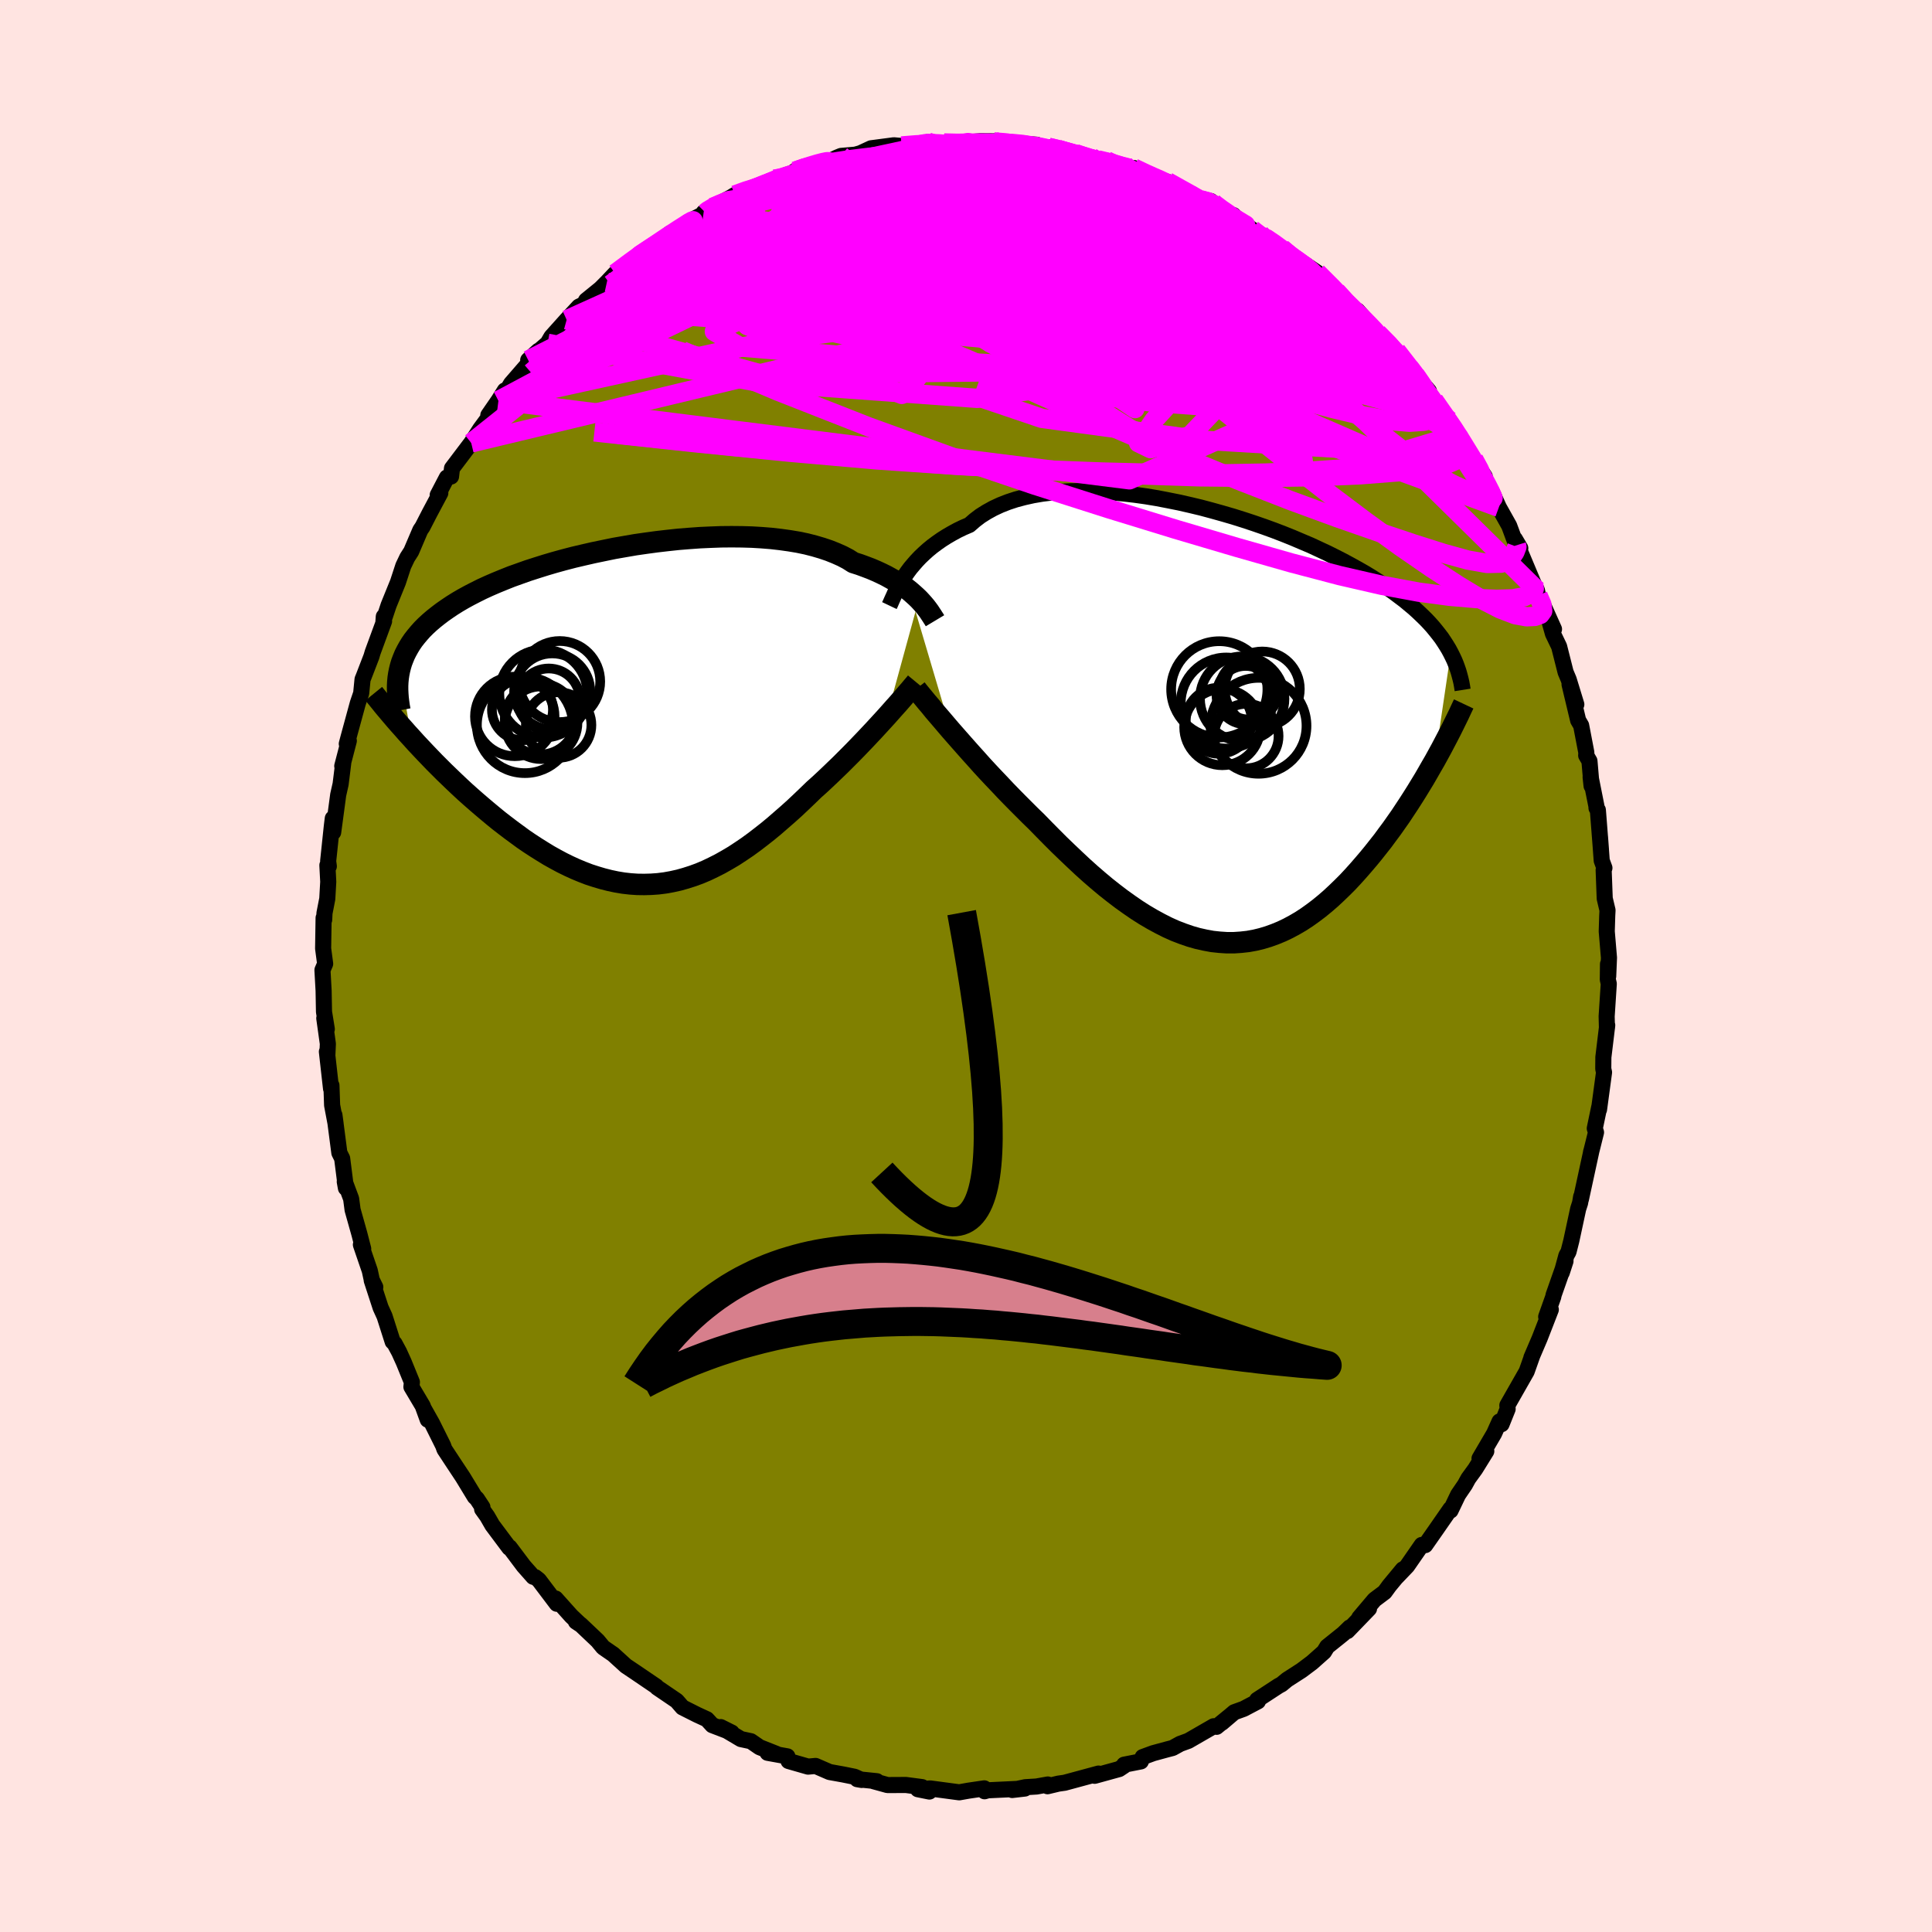 <svg viewBox="-100 -100 200 200" xmlns="http://www.w3.org/2000/svg" width="500" height="500" id="face-svg">
    <defs>
      <clipPath id="leftEyeClipPath">
        <polyline points="29.44,-12.03 29.16,-12.3 28.86,-12.57 28.54,-12.85 28.19,-13.13 27.81,-13.4 27.41,-13.67 26.99,-13.94 26.53,-14.2 26.06,-14.46 25.55,-14.71 25.03,-14.95 24.47,-15.19 23.89,-15.41 23.29,-15.63 22.66,-15.83 22.11,-16.18 21.5,-16.5 20.85,-16.79 20.15,-17.07 19.41,-17.32 18.63,-17.55 17.81,-17.76 16.95,-17.94 16.05,-18.09 15.12,-18.22 14.16,-18.33 13.16,-18.41 12.15,-18.47 11.11,-18.5 10.05,-18.51 8.97,-18.5 7.88,-18.46 6.78,-18.41 5.67,-18.33 4.55,-18.24 3.43,-18.12 2.31,-17.99 1.2,-17.84 0.09,-17.68 -1.01,-17.49 -2.1,-17.3 -3.17,-17.08 -4.23,-16.86 -5.28,-16.62 -6.3,-16.38 -7.3,-16.12 -8.28,-15.85 -9.23,-15.57 -10.15,-15.28 -11.05,-14.99 -11.92,-14.68 -12.76,-14.38 -13.56,-14.06 -14.34,-13.74 -15.08,-13.42 -15.8,-13.09 -16.48,-12.75 -17.12,-12.42 -17.74,-12.08 -18.32,-11.74 -18.88,-11.39 -19.4,-11.04 -19.9,-10.69 -20.36,-10.34 -20.8,-9.99 -21.22,-9.63 -21.61,-9.27 -21.97,-8.91 -22.3,-8.54 -22.61,-8.17 -22.9,-7.8 -23.16,-7.42 -23.39,-7.04 -23.6,-6.66 -23.79,-6.28 -23.95,-5.89 -24.1,-5.5 -24.22,-5.1 -24.32,-4.7 -23.07,2.33 -22.62,2.83 -22.16,3.32 -21.68,3.83 -21.2,4.33 -20.71,4.84 -20.2,5.35 -19.69,5.86 -19.16,6.37 -18.63,6.88 -18.09,7.39 -17.54,7.9 -16.98,8.4 -16.41,8.9 -15.83,9.4 -15.25,9.89 -14.65,10.39 -14.05,10.88 -13.43,11.36 -12.8,11.84 -12.16,12.31 -11.52,12.78 -10.86,13.23 -10.2,13.66 -9.53,14.08 -8.86,14.49 -8.18,14.87 -7.49,15.24 -6.8,15.58 -6.1,15.9 -5.4,16.19 -4.7,16.46 -3.99,16.69 -3.28,16.9 -2.57,17.08 -1.86,17.23 -1.14,17.35 -0.43,17.43 0.29,17.48 1.01,17.49 1.73,17.47 2.44,17.42 3.16,17.33 3.88,17.2 4.6,17.04 5.31,16.84 6.03,16.61 6.74,16.35 7.45,16.05 8.16,15.71 8.87,15.35 9.58,14.95 10.29,14.53 10.99,14.07 11.7,13.59 12.4,13.08 13.09,12.55 13.79,12 14.48,11.43 15.17,10.83 15.86,10.23 16.55,9.61 17.23,8.97 17.9,8.33 18.57,7.68 19.14,7.17 19.7,6.65 20.25,6.13 20.79,5.61 21.33,5.09 21.86,4.56 22.38,4.04 22.89,3.52 23.39,3 23.88,2.49 24.36,1.98 24.82,1.49 25.27,1 25.71,0.52 26.13,0.06" />
      </clipPath>
      <clipPath id="rightEyeClipPath">
        <polyline points="-31.99,-15.47 -31.73,-15.85 -31.44,-16.24 -31.12,-16.62 -30.78,-17.01 -30.42,-17.39 -30.02,-17.77 -29.61,-18.14 -29.16,-18.51 -28.69,-18.86 -28.19,-19.21 -27.67,-19.54 -27.12,-19.86 -26.55,-20.17 -25.95,-20.46 -25.32,-20.73 -24.77,-21.21 -24.18,-21.66 -23.53,-22.07 -22.84,-22.45 -22.11,-22.79 -21.32,-23.1 -20.5,-23.37 -19.63,-23.6 -18.73,-23.8 -17.79,-23.96 -16.82,-24.08 -15.82,-24.17 -14.79,-24.22 -13.73,-24.23 -12.65,-24.22 -11.55,-24.17 -10.44,-24.09 -9.32,-23.98 -8.18,-23.85 -7.04,-23.69 -5.89,-23.5 -4.75,-23.28 -3.6,-23.05 -2.46,-22.79 -1.33,-22.52 -0.21,-22.22 0.9,-21.91 2,-21.59 3.08,-21.25 4.14,-20.9 5.18,-20.54 6.2,-20.17 7.19,-19.79 8.16,-19.4 9.1,-19 10.02,-18.61 10.9,-18.2 11.76,-17.8 12.58,-17.39 13.38,-16.98 14.14,-16.57 14.88,-16.16 15.58,-15.76 16.26,-15.35 16.9,-14.94 17.52,-14.54 18.11,-14.13 18.67,-13.73 19.2,-13.33 19.72,-12.94 20.2,-12.54 20.67,-12.15 21.11,-11.75 21.52,-11.36 21.92,-10.97 22.29,-10.58 22.64,-10.19 22.96,-9.8 23.27,-9.41 23.56,-9.03 23.82,-8.64 24.07,-8.25 24.3,-7.87 24.51,-7.48 22.86,3.67 22.5,4.29 22.14,4.92 21.77,5.56 21.38,6.2 20.99,6.84 20.58,7.49 20.17,8.13 19.74,8.78 19.31,9.43 18.86,10.07 18.41,10.71 17.94,11.34 17.47,11.98 16.98,12.6 16.49,13.22 15.98,13.84 15.46,14.45 14.93,15.06 14.39,15.66 13.84,16.25 13.27,16.82 12.69,17.38 12.1,17.93 11.5,18.45 10.89,18.95 10.27,19.42 9.64,19.87 9,20.29 8.35,20.67 7.68,21.03 7.01,21.35 6.33,21.63 5.64,21.88 4.94,22.09 4.24,22.26 3.52,22.39 2.8,22.47 2.07,22.52 1.33,22.52 0.58,22.47 -0.17,22.39 -0.93,22.25 -1.69,22.08 -2.46,21.86 -3.24,21.59 -4.02,21.29 -4.8,20.94 -5.59,20.54 -6.38,20.11 -7.18,19.64 -7.98,19.13 -8.78,18.58 -9.59,18 -10.39,17.39 -11.2,16.75 -12,16.08 -12.81,15.38 -13.61,14.66 -14.41,13.91 -15.21,13.15 -16.01,12.38 -16.8,11.59 -17.59,10.79 -18.37,9.99 -19.03,9.35 -19.68,8.7 -20.33,8.05 -20.97,7.4 -21.6,6.75 -22.22,6.09 -22.84,5.44 -23.44,4.8 -24.03,4.16 -24.6,3.52 -25.16,2.9 -25.71,2.28 -26.24,1.68 -26.75,1.1 -27.25,0.53" />
      </clipPath>
      <filter id="fuzzy">
        <feTurbulence id="turbulence" baseFrequency="0.05" numOctaves="3" type="noise" result="noise" />
        <feDisplacementMap in="SourceGraphic" in2="noise" scale="2" />
      </filter>
      <linearGradient id="rainbowGradient" x1="0%" y1="0%" x2="100%" y2="0%">
        <stop offset="0%" style="stop-color: [object Object]; stop-opacity: 1" />
        <stop offset="50%" style="stop-color: [object Object]; stop-opacity: 1" />
        <stop offset="100%" style="stop-color: [object Object]; stop-opacity: 1" />
      </linearGradient>
    </defs>
    <rect x="-100" y="-100" width="100%" height="100%" fill="rgb(255, 228, 225)" />
    <polyline id="faceContour" points="66.48,1.06 66.46,-0.2 66.44,1.4 66.54,1.84 66.32,5.21 66.35,6.41 66.38,6.13 65.98,9.44 65.97,10.65 66.05,11.01 65.53,14.86 65.55,14.61 65.09,16.81 65.22,17.22 64.77,19.03 64.7,19.28 64.73,19.19 63.65,24.17 63.68,23.88 63.57,24.53 63.37,25.15 62.66,28.45 62.37,29.59 62.15,29.98 61.67,31.75 62.06,30.55 60.82,34.08 60.8,34.23 60.06,36.31 60.54,35.57 59.39,38.53 58.53,40.54 58.6,40.39 58.5,40.67 58.04,41.97 56.04,45.48 56.07,45.86 55.44,47.43 55.23,47.15 54.67,48.4 53.16,50.98 53.86,50.23 52.72,52.07 52,53.06 51.65,53.7 50.94,54.74 50.16,56.37 50.15,56.2 48.63,58.39 47.54,59.95 47.18,59.93 45.67,62.11 44.57,63.26 45.22,62.46 43.82,64.15 43.34,64.81 42.29,65.6 40.71,67.47 41.72,66.53 39.48,68.85 39.73,68.47 39.06,69.12 37.39,70.46 37.06,71 35.81,72.11 34.73,72.92 33.24,73.88 32.66,74.36 32.36,74.52 30.14,75.97 30.22,76.12 28.74,76.9 27.77,77.25 26.49,78.34 27.32,77.63 25.94,78.76 25.64,78.7 23.02,80.21 22.17,80.52 21.39,80.95 20.81,81.1 19.38,81.49 18.29,81.89 18.1,82.34 16.37,82.68 16.36,82.8 15.86,83.13 13.32,83.83 13.72,83.6 10.21,84.55 9.57,84.64 8.44,84.91 8.47,84.73 7.3,84.94 6.14,85.01 4.78,85.3 6.09,85.15 2.27,85.33 1.92,85.43 1.89,85.13 0.26,85.37 -0.7,85.54 -3.7,85.14 -4.98,85.22 -3.79,85.46 -4.55,85 -6.22,84.78 -8.12,84.79 -9.57,84.39 -9.23,84.39 -11.26,84.18 -10.8,84.26 -11.54,83.93 -12.73,83.69 -14.12,83.44 -15.57,82.81 -16.35,82.88 -18.37,82.3 -18.49,81.82 -20.54,81.45 -19.63,81.56 -21.37,80.87 -22.27,80.25 -23.3,80.03 -25.39,78.79 -24.25,79.36 -26.26,78.59 -26.82,77.98 -27.84,77.51 -29.35,76.75 -29.94,76.07 -31.97,74.69 -32.06,74.58 -32.74,74.12 -34.27,73.08 -35.21,72.45 -36.54,71.24 -36.72,71.12 -37.56,70.54 -38.13,69.85 -39.89,68.18 -40.38,67.87 -39.93,68.17 -40.85,67.3 -42.48,65.48 -42.36,66.02 -44.22,63.56 -44.59,63.27 -44.8,63.23 -45.79,62.11 -47.24,60.18 -47.28,60.23 -49.03,57.89 -49.56,56.97 -50.09,56.23 -50.06,56.02 -50.64,55.14 -50.85,54.95 -52.09,52.91 -53.01,51.52 -53.99,50.03 -54.13,49.64 -55.28,47.33 -56.08,45.91 -55.72,46.97 -56.24,45.54 -57.41,43.57 -57.36,43.08 -58.2,41.02 -58.68,39.96 -59.16,39.07 -59.35,38.89 -60.19,36.26 -60.6,35.36 -61.52,32.54 -61.15,33.24 -61.51,32.51 -61.72,31.54 -62.64,28.85 -62.4,29.28 -62.8,27.73 -63.5,25.24 -63.65,24.1 -64.31,22.33 -64.19,22.99 -64.58,19.92 -64.87,19.34 -65.38,15.43 -65.26,16.32 -65.62,14.41 -65.69,12.36 -65.73,12.7 -66.16,8.87 -66.11,9.2 -66.06,8.05 -66.43,5.41 -66.17,6.53 -66.46,4.74 -66.5,2.56 -66.62,0.42 -66.34,-0.23 -66.55,-1.81 -66.5,-4.98 -66.44,-4.79 -66.41,-5.47 -66.12,-6.96 -66.02,-8.72 -66.11,-10.43 -65.96,-10.32 -66.03,-10.85 -65.65,-14.46 -65.55,-15.28 -65.51,-13.84 -64.99,-17.72 -64.74,-18.83 -64.47,-21 -64.57,-20.7 -63.89,-23.31 -64.1,-23 -63.92,-23.68 -62.96,-27.2 -62.61,-28.23 -62.47,-29.67 -62.34,-29.99 -61.55,-32.04 -61.42,-32.48 -60.24,-35.69 -60.31,-35.59 -60.27,-36.17 -60.16,-36.18 -59.77,-37.35 -58.8,-39.74 -58.25,-41.42 -57.84,-42.28 -57.43,-42.92 -56.49,-45.12 -56.26,-45.46 -55.53,-46.88 -54.42,-48.96 -54.69,-48.75 -53.74,-50.57 -53.31,-50.67 -53.21,-51.52 -51.22,-54.15 -50.89,-54.66 -50.29,-55.59 -49.42,-56.77 -49.45,-57.01 -48.4,-58.53 -47.74,-59.58 -47.74,-59.2 -47.1,-60.28 -45.14,-62.54 -44.26,-63.69 -45.32,-62.72 -43.31,-64.46 -42.92,-65.13 -41.34,-66.89 -40.07,-68.26 -39.17,-68.68 -39.4,-68.77 -39.33,-68.9 -37.84,-70.11 -37.18,-70.77 -36.31,-71.69 -33.85,-73.48 -34.3,-73.32 -32.82,-74.15 -33.16,-73.88 -30.62,-75.86 -30.28,-75.85 -30.11,-75.97 -28.77,-77.01 -26.95,-77.97 -27.16,-78 -26.24,-78.53 -24.26,-79.61 -23.94,-79.81 -22.49,-80.44 -22.26,-80.34 -20.33,-81.09 -19.85,-81.46 -17.45,-82.28 -17.73,-82.28 -16.47,-82.76 -16.75,-82.64 -14.44,-83.3 -13.81,-83.46 -13.37,-83.68 -12.93,-83.86 -11.45,-83.99 -10.92,-84.14 -9.82,-84.65 -7.47,-84.96 -6.67,-84.89 -4.71,-85.03 -3.94,-85.29 -4.03,-85.08 -2.28,-85.2 -1.25,-85.13 1.41,-85.15 0.62,-85.31 1.47,-85.38 2.92,-85.37 3.7,-85.19 4.52,-85.23 7.31,-85.02 5.63,-84.91 8.53,-84.75 9.55,-84.54 11.33,-84.1 13.08,-83.46 12.97,-83.72 13.65,-83.45 15.76,-82.93 14.56,-83.36 17.26,-82.52 17.36,-82.61 19.18,-81.74 19.27,-81.66 20.32,-81.29 20.85,-81.19 22.04,-80.49 24.3,-79.31 25.56,-79.02 25.34,-79.19 26.54,-78.01 27.68,-77.73 28.29,-77.15 29.62,-76.24 31.09,-75.25 30.45,-75.78 31.75,-74.94 32.69,-74.27 34.23,-72.84 34.55,-72.89 35.12,-72.62 36.33,-71.8 38.33,-69.84 39.81,-68.26 38.59,-69.42 39.16,-68.84 40.15,-67.87 40.53,-67.84 42.59,-65.51 44.59,-63.63 43.92,-63.88 44.55,-63.68 46.51,-61.18 46.11,-61.63 47.92,-59.52 47.27,-60.07 49.25,-56.96 48.44,-58.56 50.36,-55.74 50.04,-56.46 50.9,-55 52.39,-52.53 52.56,-52.46 53.7,-50.67 52.95,-51.47 54.81,-47.92 54.43,-49.09 55.16,-47.48 56.23,-45.57 56.98,-43.55 57.38,-43.25 56.82,-44.2 58.76,-39.58 59.1,-38.91 59.22,-38.35 59.57,-37.76 60.87,-34.87 60.25,-36.2 60.76,-34.4 61.4,-33.07 62.07,-30.42 62.39,-29.66 63.18,-27.08 62.48,-29.15 63.37,-25.43 63.68,-24.9 64.22,-22.08 64.2,-21.8 64.54,-21.22 64.76,-18.64 64.66,-19.56 65.26,-16.55 65.27,-16.35 65.41,-16.15 65.73,-12.03 65.63,-13.36 65.81,-10.91 66.09,-10.15 66.01,-9.93 66.12,-6.99 66.41,-5.77 66.38,-5.21 66.33,-3.58 66.56,-0.86 66.48,1.06 66.46,-0.2" fill="rgb(128, 128, 0)" stroke="black" stroke-width="1.667" stroke-linejoin="round" filter="url(#fuzzy)" />
    <g transform="translate(25.67 -24.93)">
      <polyline id="rightCountour" points="-31.99,-15.47 -31.73,-15.85 -31.44,-16.24 -31.12,-16.62 -30.78,-17.01 -30.42,-17.39 -30.02,-17.77 -29.61,-18.14 -29.16,-18.51 -28.69,-18.86 -28.19,-19.21 -27.67,-19.54 -27.12,-19.86 -26.55,-20.17 -25.95,-20.46 -25.32,-20.73 -24.77,-21.21 -24.18,-21.66 -23.53,-22.07 -22.84,-22.45 -22.11,-22.79 -21.32,-23.1 -20.5,-23.37 -19.63,-23.6 -18.73,-23.8 -17.79,-23.96 -16.82,-24.08 -15.82,-24.17 -14.79,-24.22 -13.73,-24.23 -12.65,-24.22 -11.55,-24.17 -10.44,-24.09 -9.32,-23.98 -8.18,-23.85 -7.04,-23.69 -5.89,-23.5 -4.75,-23.28 -3.6,-23.05 -2.46,-22.79 -1.33,-22.52 -0.21,-22.22 0.9,-21.91 2,-21.59 3.08,-21.25 4.14,-20.9 5.18,-20.54 6.2,-20.17 7.19,-19.79 8.16,-19.4 9.1,-19 10.02,-18.61 10.9,-18.2 11.76,-17.8 12.58,-17.39 13.38,-16.98 14.14,-16.57 14.88,-16.16 15.58,-15.76 16.26,-15.35 16.9,-14.94 17.52,-14.54 18.11,-14.13 18.67,-13.73 19.2,-13.33 19.72,-12.94 20.2,-12.54 20.67,-12.15 21.11,-11.75 21.52,-11.36 21.92,-10.97 22.29,-10.58 22.64,-10.19 22.96,-9.8 23.27,-9.41 23.56,-9.03 23.82,-8.64 24.07,-8.25 24.3,-7.87 24.51,-7.48 22.86,3.67 22.5,4.29 22.14,4.92 21.77,5.56 21.38,6.2 20.99,6.84 20.58,7.49 20.17,8.13 19.74,8.78 19.31,9.43 18.86,10.07 18.41,10.71 17.94,11.34 17.47,11.98 16.98,12.6 16.49,13.22 15.98,13.84 15.46,14.45 14.93,15.06 14.39,15.66 13.84,16.25 13.27,16.82 12.69,17.38 12.1,17.93 11.5,18.45 10.89,18.95 10.27,19.42 9.64,19.87 9,20.29 8.35,20.67 7.68,21.03 7.01,21.35 6.33,21.63 5.64,21.88 4.94,22.09 4.24,22.26 3.52,22.39 2.8,22.47 2.07,22.52 1.33,22.52 0.58,22.47 -0.17,22.39 -0.93,22.25 -1.69,22.08 -2.46,21.86 -3.24,21.59 -4.02,21.29 -4.8,20.94 -5.59,20.54 -6.38,20.11 -7.18,19.64 -7.98,19.13 -8.78,18.58 -9.59,18 -10.39,17.39 -11.2,16.75 -12,16.08 -12.81,15.38 -13.61,14.66 -14.41,13.91 -15.21,13.15 -16.01,12.38 -16.8,11.59 -17.59,10.79 -18.37,9.99 -19.03,9.35 -19.68,8.7 -20.33,8.05 -20.97,7.4 -21.6,6.75 -22.22,6.09 -22.84,5.44 -23.44,4.8 -24.03,4.16 -24.6,3.52 -25.16,2.9 -25.71,2.28 -26.24,1.68 -26.75,1.1 -27.25,0.53" fill="white" stroke="white" stroke-width="0" stroke-linejoin="round" filter="url(#fuzzy)" />
    </g>
    <g transform="translate(-34.32 -25.93)">
      <polyline id="leftCountour" points="29.44,-12.03 29.16,-12.3 28.86,-12.57 28.54,-12.85 28.19,-13.13 27.81,-13.4 27.41,-13.67 26.99,-13.94 26.53,-14.2 26.06,-14.46 25.55,-14.71 25.03,-14.95 24.47,-15.19 23.89,-15.41 23.29,-15.63 22.66,-15.83 22.11,-16.18 21.5,-16.5 20.85,-16.79 20.15,-17.07 19.41,-17.32 18.63,-17.55 17.81,-17.76 16.95,-17.94 16.05,-18.09 15.12,-18.22 14.16,-18.33 13.16,-18.41 12.15,-18.47 11.11,-18.5 10.05,-18.51 8.97,-18.5 7.88,-18.46 6.78,-18.41 5.67,-18.33 4.55,-18.24 3.43,-18.12 2.31,-17.99 1.2,-17.84 0.09,-17.68 -1.01,-17.49 -2.1,-17.3 -3.17,-17.08 -4.23,-16.86 -5.28,-16.62 -6.3,-16.38 -7.3,-16.12 -8.28,-15.85 -9.23,-15.57 -10.15,-15.28 -11.05,-14.99 -11.92,-14.68 -12.76,-14.38 -13.56,-14.06 -14.34,-13.74 -15.08,-13.42 -15.8,-13.09 -16.48,-12.75 -17.12,-12.42 -17.74,-12.08 -18.32,-11.74 -18.88,-11.39 -19.4,-11.04 -19.9,-10.69 -20.36,-10.34 -20.8,-9.99 -21.22,-9.63 -21.61,-9.27 -21.97,-8.91 -22.3,-8.54 -22.61,-8.17 -22.9,-7.8 -23.16,-7.42 -23.39,-7.04 -23.6,-6.66 -23.79,-6.28 -23.95,-5.89 -24.1,-5.5 -24.22,-5.1 -24.32,-4.7 -23.07,2.33 -22.62,2.83 -22.16,3.32 -21.68,3.83 -21.2,4.33 -20.71,4.84 -20.2,5.35 -19.69,5.86 -19.16,6.37 -18.63,6.88 -18.09,7.39 -17.54,7.9 -16.98,8.4 -16.41,8.9 -15.83,9.4 -15.25,9.89 -14.65,10.39 -14.05,10.88 -13.43,11.36 -12.8,11.84 -12.16,12.31 -11.52,12.78 -10.86,13.23 -10.2,13.66 -9.53,14.08 -8.86,14.49 -8.18,14.87 -7.49,15.24 -6.8,15.58 -6.1,15.9 -5.4,16.19 -4.7,16.46 -3.99,16.69 -3.28,16.9 -2.57,17.08 -1.86,17.23 -1.14,17.35 -0.43,17.43 0.29,17.48 1.01,17.49 1.73,17.47 2.44,17.42 3.16,17.33 3.88,17.2 4.6,17.04 5.31,16.84 6.03,16.61 6.74,16.35 7.45,16.05 8.16,15.71 8.87,15.35 9.58,14.95 10.29,14.53 10.99,14.07 11.7,13.59 12.4,13.08 13.09,12.55 13.79,12 14.48,11.43 15.17,10.83 15.86,10.23 16.55,9.61 17.23,8.97 17.9,8.33 18.57,7.68 19.14,7.17 19.7,6.65 20.25,6.13 20.79,5.61 21.33,5.09 21.86,4.56 22.38,4.04 22.89,3.52 23.39,3 23.88,2.49 24.36,1.98 24.82,1.49 25.27,1 25.71,0.52 26.13,0.06" fill="white" stroke="white" stroke-width="0" stroke-linejoin="round" filter="url(#fuzzy)" />
    </g>
    <g transform="translate(25.67 -24.93)">
      <polyline id="rightUpper" points="-33.6,-12.38 -33.5,-12.59 -33.4,-12.82 -33.28,-13.09 -33.15,-13.37 -33.01,-13.69 -32.84,-14.02 -32.66,-14.36 -32.46,-14.72 -32.24,-15.09 -31.99,-15.47 -31.73,-15.85 -31.44,-16.24 -31.12,-16.62 -30.78,-17.01 -30.42,-17.39 -30.02,-17.77 -29.61,-18.14 -29.16,-18.51 -28.69,-18.86 -28.19,-19.21 -27.67,-19.54 -27.12,-19.86 -26.55,-20.17 -25.95,-20.46 -25.32,-20.73 -24.77,-21.21 -24.18,-21.66 -23.53,-22.07 -22.84,-22.45 -22.11,-22.79 -21.32,-23.1 -20.5,-23.37 -19.63,-23.6 -18.73,-23.8 -17.79,-23.96 -16.82,-24.08 -15.82,-24.17 -14.79,-24.22 -13.73,-24.23 -12.65,-24.22 -11.55,-24.17 -10.44,-24.09 -9.32,-23.98 -8.18,-23.85 -7.04,-23.69 -5.89,-23.5 -4.75,-23.28 -3.6,-23.05 -2.46,-22.79 -1.33,-22.52 -0.21,-22.22 0.9,-21.91 2,-21.59 3.08,-21.25 4.14,-20.9 5.18,-20.54 6.2,-20.17 7.19,-19.79 8.16,-19.4 9.1,-19 10.02,-18.61 10.9,-18.2 11.76,-17.8 12.58,-17.39 13.38,-16.98 14.14,-16.57 14.88,-16.16 15.58,-15.76 16.26,-15.35 16.9,-14.94 17.52,-14.54 18.11,-14.13 18.67,-13.73 19.2,-13.33 19.72,-12.94 20.2,-12.54 20.67,-12.15 21.11,-11.75 21.52,-11.36 21.92,-10.97 22.29,-10.58 22.64,-10.19 22.96,-9.8 23.27,-9.41 23.56,-9.03 23.82,-8.64 24.07,-8.25 24.3,-7.87 24.51,-7.48 24.7,-7.1 24.88,-6.72 25.04,-6.33 25.18,-5.95 25.31,-5.57 25.42,-5.18 25.52,-4.8 25.61,-4.42 25.68,-4.03 25.74,-3.65" fill="none" stroke="black" stroke-width="1.667" stroke-linejoin="round" filter="url(#fuzzy)" />
      <polyline id="rightLower" points="-30.83,-3.75 -30.61,-3.47 -30.35,-3.15 -30.06,-2.8 -29.74,-2.41 -29.38,-1.99 -29.01,-1.53 -28.6,-1.05 -28.17,-0.55 -27.72,-0.02 -27.25,0.53 -26.75,1.1 -26.24,1.68 -25.71,2.28 -25.16,2.9 -24.6,3.52 -24.03,4.16 -23.44,4.8 -22.84,5.44 -22.22,6.09 -21.6,6.75 -20.97,7.4 -20.33,8.05 -19.68,8.7 -19.03,9.35 -18.37,9.99 -17.59,10.79 -16.8,11.59 -16.01,12.38 -15.21,13.15 -14.41,13.91 -13.61,14.66 -12.81,15.38 -12,16.08 -11.2,16.75 -10.39,17.39 -9.59,18 -8.78,18.58 -7.98,19.13 -7.18,19.64 -6.38,20.11 -5.59,20.54 -4.8,20.94 -4.02,21.29 -3.24,21.59 -2.46,21.86 -1.69,22.08 -0.93,22.25 -0.17,22.39 0.58,22.47 1.33,22.52 2.07,22.52 2.8,22.47 3.52,22.39 4.24,22.26 4.94,22.09 5.64,21.88 6.33,21.63 7.01,21.35 7.68,21.03 8.35,20.67 9,20.29 9.64,19.87 10.27,19.42 10.89,18.95 11.5,18.45 12.1,17.93 12.69,17.38 13.27,16.82 13.84,16.25 14.39,15.66 14.93,15.06 15.46,14.45 15.98,13.84 16.49,13.22 16.98,12.6 17.47,11.98 17.94,11.34 18.41,10.71 18.86,10.07 19.31,9.43 19.74,8.78 20.17,8.13 20.58,7.49 20.99,6.84 21.38,6.2 21.77,5.56 22.14,4.92 22.5,4.29 22.86,3.67 23.2,3.05 23.54,2.43 23.86,1.82 24.17,1.23 24.48,0.63 24.77,0.05 25.05,-0.52 25.33,-1.09 25.59,-1.65 25.85,-2.2" fill="none" stroke="black" stroke-width="2.222" stroke-linejoin="round" filter="url(#fuzzy)" />
      <circle r="3.018" cx="3.279" cy="-3.115" stroke="black" fill="none" stroke-width="1.0" filter="url(#fuzzy)" clip-path="url(#rightEyeClipPath)" /><circle r="3.418" cx="0.499" cy="-0.46" stroke="black" fill="none" stroke-width="1.0" filter="url(#fuzzy)" clip-path="url(#rightEyeClipPath)" /><circle r="3.888" cx="4.999" cy="-3.74" stroke="black" fill="none" stroke-width="1.0" filter="url(#fuzzy)" clip-path="url(#rightEyeClipPath)" /><circle r="3.942" cx="0.859" cy="0.205" stroke="black" fill="none" stroke-width="1.0" filter="url(#fuzzy)" clip-path="url(#rightEyeClipPath)" /><circle r="3.338" cx="3.349" cy="1.125" stroke="black" fill="none" stroke-width="1.0" filter="url(#fuzzy)" clip-path="url(#rightEyeClipPath)" /><circle r="4.712" cx="1.274" cy="-2.295" stroke="black" fill="none" stroke-width="1.0" filter="url(#fuzzy)" clip-path="url(#rightEyeClipPath)" /><circle r="4.964" cx="4.614" cy="0.065" stroke="black" fill="none" stroke-width="1.0" filter="url(#fuzzy)" clip-path="url(#rightEyeClipPath)" /><circle r="3.078" cx="3.639" cy="-3.66" stroke="black" fill="none" stroke-width="1.0" filter="url(#fuzzy)" clip-path="url(#rightEyeClipPath)" /><circle r="4.982" cx="0.549" cy="-3.71" stroke="black" fill="none" stroke-width="1.0" filter="url(#fuzzy)" clip-path="url(#rightEyeClipPath)" /><circle r="4.372" cx="2.924" cy="-2.745" stroke="black" fill="none" stroke-width="1.0" filter="url(#fuzzy)" clip-path="url(#rightEyeClipPath)" />
      </g>
    <g transform="translate(-34.32 -25.93)">
      <polyline id="leftUpper" points="31.11,-9.81 31.02,-9.96 30.91,-10.13 30.79,-10.32 30.65,-10.53 30.5,-10.76 30.33,-10.99 30.14,-11.24 29.93,-11.49 29.69,-11.76 29.44,-12.03 29.16,-12.3 28.86,-12.57 28.54,-12.85 28.19,-13.13 27.81,-13.4 27.41,-13.67 26.99,-13.94 26.53,-14.2 26.06,-14.46 25.55,-14.71 25.03,-14.95 24.47,-15.19 23.89,-15.41 23.29,-15.63 22.66,-15.83 22.11,-16.18 21.5,-16.5 20.85,-16.79 20.15,-17.07 19.41,-17.32 18.63,-17.55 17.81,-17.76 16.95,-17.94 16.05,-18.09 15.12,-18.22 14.16,-18.33 13.16,-18.41 12.15,-18.47 11.11,-18.5 10.05,-18.51 8.97,-18.5 7.88,-18.46 6.78,-18.41 5.67,-18.33 4.55,-18.24 3.43,-18.12 2.31,-17.99 1.2,-17.84 0.09,-17.68 -1.01,-17.49 -2.1,-17.3 -3.17,-17.08 -4.23,-16.86 -5.28,-16.62 -6.3,-16.38 -7.3,-16.12 -8.28,-15.85 -9.23,-15.57 -10.15,-15.28 -11.05,-14.99 -11.92,-14.68 -12.76,-14.38 -13.56,-14.06 -14.34,-13.74 -15.08,-13.42 -15.8,-13.09 -16.48,-12.75 -17.12,-12.42 -17.74,-12.08 -18.32,-11.74 -18.88,-11.39 -19.4,-11.04 -19.9,-10.69 -20.36,-10.34 -20.8,-9.99 -21.22,-9.63 -21.61,-9.27 -21.97,-8.91 -22.3,-8.54 -22.61,-8.17 -22.9,-7.8 -23.16,-7.42 -23.39,-7.04 -23.6,-6.66 -23.79,-6.28 -23.95,-5.89 -24.1,-5.5 -24.22,-5.1 -24.32,-4.7 -24.4,-4.3 -24.46,-3.9 -24.5,-3.49 -24.52,-3.08 -24.52,-2.66 -24.5,-2.24 -24.47,-1.82 -24.42,-1.4 -24.36,-0.97 -24.28,-0.54" fill="none" stroke="black" stroke-width="2.222" stroke-linejoin="round" filter="url(#fuzzy)" />
      <polyline id="leftLower" points="29.17,-3.44 28.98,-3.21 28.76,-2.95 28.52,-2.66 28.24,-2.34 27.94,-1.99 27.62,-1.62 27.28,-1.23 26.91,-0.82 26.53,-0.39 26.13,0.06 25.71,0.52 25.27,1 24.82,1.49 24.36,1.98 23.88,2.49 23.39,3 22.89,3.52 22.38,4.04 21.86,4.56 21.33,5.09 20.79,5.61 20.25,6.13 19.7,6.65 19.14,7.17 18.57,7.68 17.9,8.33 17.23,8.97 16.55,9.61 15.86,10.23 15.17,10.83 14.48,11.43 13.79,12 13.09,12.55 12.4,13.08 11.7,13.59 10.99,14.07 10.29,14.53 9.58,14.95 8.87,15.35 8.16,15.71 7.45,16.05 6.74,16.35 6.03,16.61 5.31,16.84 4.6,17.04 3.88,17.2 3.16,17.33 2.44,17.42 1.73,17.47 1.01,17.49 0.29,17.48 -0.43,17.43 -1.14,17.35 -1.86,17.23 -2.57,17.08 -3.28,16.9 -3.99,16.69 -4.7,16.46 -5.4,16.19 -6.1,15.9 -6.8,15.58 -7.49,15.24 -8.18,14.87 -8.86,14.49 -9.53,14.08 -10.2,13.66 -10.86,13.23 -11.52,12.78 -12.16,12.31 -12.8,11.84 -13.43,11.36 -14.05,10.88 -14.65,10.39 -15.25,9.89 -15.83,9.4 -16.41,8.9 -16.98,8.4 -17.54,7.9 -18.09,7.39 -18.63,6.88 -19.16,6.37 -19.69,5.86 -20.2,5.35 -20.71,4.84 -21.2,4.33 -21.68,3.83 -22.16,3.32 -22.62,2.83 -23.07,2.33 -23.51,1.85 -23.94,1.36 -24.36,0.89 -24.77,0.42 -25.17,-0.05 -25.55,-0.5 -25.93,-0.95 -26.29,-1.4 -26.64,-1.83 -26.99,-2.26" fill="none" stroke="black" stroke-width="2.222" stroke-linejoin="round" filter="url(#fuzzy)" />
      <circle r="3.76" cx="-9.661" cy="0.748" stroke="black" fill="none" stroke-width="1.0" filter="url(#fuzzy)" clip-path="url(#leftEyeClipPath)" /><circle r="3.222" cx="-8.876" cy="-1.647" stroke="black" fill="none" stroke-width="1.0" filter="url(#fuzzy)" clip-path="url(#leftEyeClipPath)" /><circle r="3.392" cx="-7.851" cy="0.983" stroke="black" fill="none" stroke-width="1.0" filter="url(#fuzzy)" clip-path="url(#leftEyeClipPath)" /><circle r="4.97" cx="-11.341" cy="0.993" stroke="black" fill="none" stroke-width="1.0" filter="url(#fuzzy)" clip-path="url(#leftEyeClipPath)" /><circle r="3.942" cx="-8.516" cy="-2.487" stroke="black" fill="none" stroke-width="1.0" filter="url(#fuzzy)" clip-path="url(#leftEyeClipPath)" /><circle r="4.56" cx="-9.431" cy="-2.272" stroke="black" fill="none" stroke-width="1.0" filter="url(#fuzzy)" clip-path="url(#leftEyeClipPath)" /><circle r="3.158" cx="-11.596" cy="-0.602" stroke="black" fill="none" stroke-width="1.0" filter="url(#fuzzy)" clip-path="url(#leftEyeClipPath)" /><circle r="3.678" cx="-9.746" cy="0.358" stroke="black" fill="none" stroke-width="1.0" filter="url(#fuzzy)" clip-path="url(#leftEyeClipPath)" /><circle r="4.118" cx="-12.391" cy="0.093" stroke="black" fill="none" stroke-width="1.0" filter="url(#fuzzy)" clip-path="url(#leftEyeClipPath)" /><circle r="4.196" cx="-7.741" cy="-3.517" stroke="black" fill="none" stroke-width="1.0" filter="url(#fuzzy)" clip-path="url(#leftEyeClipPath)" />
    </g>
    <g id="hairs">
      <polyline points="46.51,-61.18 46.67,-60.96 47.14,-60.28 47.57,-59.58 47.92,-58.97 48.15,-58.49 48.28,-58.12 48.27,-57.84 48.12,-57.68 47.78,-57.68 47.21,-57.88 46.39,-58.32 45.3,-59.02 43.92,-59.97 42.25,-61.19 40.26,-62.69 37.94,-64.49 35.28,-66.62 32.3,-69.09 29.01,-71.91 25.39,-75.07 21.41,-78.62" fill="none" stroke="rgb(255, 0, 255)" stroke-width="2" stroke-linejoin="round" filter="url(#fuzzy)" /><polyline points="58.76,-39.58 58.83,-39.05 58.51,-38.6 57.79,-38.23 56.62,-38.01 54.95,-37.96 52.77,-38.04 50.09,-38.27 46.87,-38.7 43.08,-39.4 38.69,-40.41 33.67,-41.73 28.02,-43.34 21.73,-45.2 14.76,-47.34 7.11,-49.78 -1.18,-52.59 -10.07,-55.81 -19.46,-59.5 -29.36,-63.68" fill="none" stroke="rgb(255, 0, 255)" stroke-width="2" stroke-linejoin="round" filter="url(#fuzzy)" /><polyline points="38.33,-69.84 39.06,-69.03 39.4,-68.62 39.96,-68.04 40.8,-67.18 41.84,-66.13 42.93,-65.01 43.9,-64 44.67,-63.21 45.17,-62.69 45.42,-62.43 45.41,-62.45 45.09,-62.77 44.39,-63.53 43,-65.04" fill="none" stroke="rgb(255, 0, 255)" stroke-width="2" stroke-linejoin="round" filter="url(#fuzzy)" /><polyline points="-33.85,-73.48 -33.59,-73.56 -32.53,-73.85 -30.98,-74.2 -29.07,-74.55 -26.9,-74.83 -24.48,-75.06 -21.82,-75.23 -18.95,-75.35 -15.89,-75.42 -12.65,-75.44 -9.26,-75.4 -5.75,-75.33 -2.15,-75.22 1.52,-75.09 5.25,-74.93 9.05,-74.72 12.9,-74.44 16.79,-74.08 20.64,-73.72 24.33,-73.45 27.79,-73.35 31.1,-73.29" fill="none" stroke="rgb(255, 0, 255)" stroke-width="2" stroke-linejoin="round" filter="url(#fuzzy)" /><polyline points="-26.24,-78.53 -24.58,-79.23 -22.85,-79.52 -20.75,-79.6 -18.21,-79.56 -15.26,-79.44 -11.98,-79.24 -8.46,-78.96 -4.76,-78.6 -0.88,-78.15 3.2,-77.6 7.51,-76.94 12.02,-76.2 16.63,-75.43 21.19,-74.75 25.62,-74.22 29.98,-73.71" fill="none" stroke="rgb(255, 0, 255)" stroke-width="2" stroke-linejoin="round" filter="url(#fuzzy)" /><polyline points="13.08,-83.46 13.46,-83.38 14.58,-82.85 16.1,-82.02 17.93,-80.94 20.01,-79.64 22.28,-78.16 24.68,-76.54 27.15,-74.84 29.68,-73.08 32.27,-71.25 34.92,-69.38 37.57,-67.48 40.12,-65.65 42.48,-63.97 44.6,-62.51" fill="none" stroke="rgb(255, 0, 255)" stroke-width="2" stroke-linejoin="round" filter="url(#fuzzy)" /><polyline points="-23.94,-79.81 -22.75,-80.24 -21.51,-80.62 -20.09,-81.05 -18.56,-81.51 -17.04,-81.94 -15.55,-82.34 -14.12,-82.71 -12.71,-83.05 -11.33,-83.37 -10,-83.67 -8.74,-83.95 -7.56,-84.2 -6.47,-84.44 -5.45,-84.64 -4.56,-84.81 -3.87,-84.95 -3.47,-85.04 -3.42,-85.11 -3.69,-85.14 -4.13,-85.15" fill="none" stroke="rgb(255, 0, 255)" stroke-width="2" stroke-linejoin="round" filter="url(#fuzzy)" /><polyline points="-33.85,-73.48 -33.49,-73.51 -32.11,-73.66 -30.02,-73.81 -27.37,-73.87 -24.26,-73.81 -20.73,-73.62 -16.81,-73.32 -12.51,-72.92 -7.87,-72.41 -2.9,-71.78 2.37,-71.03 7.91,-70.17 13.66,-69.23 19.6,-68.21 25.67,-67.17 31.8,-66.13 37.87,-65.15" fill="none" stroke="rgb(255, 0, 255)" stroke-width="2" stroke-linejoin="round" filter="url(#fuzzy)" /><polyline points="-17.45,-82.28 -17.3,-82.4 -16.77,-82.6 -16.08,-82.82 -15.38,-83.03 -14.8,-83.18 -14.41,-83.26 -14.22,-83.26 -14.21,-83.18 -14.41,-83 -14.85,-82.72 -15.6,-82.29 -16.74,-81.69 -18.37,-80.9 -20.56,-79.91 -23.37,-78.69 -26.73,-77.26" fill="none" stroke="rgb(255, 0, 255)" stroke-width="2" stroke-linejoin="round" filter="url(#fuzzy)" /><polyline points="29.62,-76.24 30.28,-75.73 30.25,-75.48 29.91,-75.21 29.19,-74.92 27.98,-74.7 26.19,-74.58 23.79,-74.56 20.74,-74.62 16.94,-74.77 12.26,-75.08 6.62,-75.61 0.06,-76.37 -7.32,-77.3 -15.47,-78.37" fill="none" stroke="rgb(255, 0, 255)" stroke-width="2" stroke-linejoin="round" filter="url(#fuzzy)" /><polyline points="-20.33,-81.09 -19.33,-81.53 -18,-81.94 -16.64,-82.27 -15.19,-82.55 -13.6,-82.81 -11.89,-83.06 -10.11,-83.3 -8.3,-83.52 -6.5,-83.73 -4.73,-83.95 -3.04,-84.18 -1.46,-84.42 -0.04,-84.64 1.18,-84.85 2.13,-85.01 2.71,-85.14 2.9,-85.24" fill="none" stroke="rgb(255, 0, 255)" stroke-width="2" stroke-linejoin="round" filter="url(#fuzzy)" /><polyline points="5.63,-84.91 7.66,-84.7 8.79,-84.36 9.28,-83.93 9.1,-83.46 8.27,-82.94 6.83,-82.37 4.79,-81.7 2.17,-80.91 -1.08,-79.99 -5,-78.93 -9.63,-77.73 -15.07,-76.4 -21.41,-74.87 -28.81,-73" fill="none" stroke="rgb(255, 0, 255)" stroke-width="2" stroke-linejoin="round" filter="url(#fuzzy)" /><polyline points="24.3,-79.31 24.99,-79.09 25.23,-78.76 25.26,-78.31 25.03,-77.78 24.47,-77.24 23.49,-76.71 22.06,-76.2 20.14,-75.71 17.75,-75.21 14.86,-74.71 11.45,-74.19 7.5,-73.66 2.98,-73.12 -2.15,-72.54 -7.97,-71.91 -14.57,-71.22 -22.01,-70.52 -30.25,-69.81" fill="none" stroke="rgb(255, 0, 255)" stroke-width="2" stroke-linejoin="round" filter="url(#fuzzy)" /><polyline points="48.44,-58.56 49.65,-56.82 50.42,-55.7 51.16,-54.55 51.88,-53.38 52.54,-52.3 53.09,-51.34 53.55,-50.5 53.94,-49.78 54.25,-49.17 54.46,-48.71 54.56,-48.44 54.51,-48.39 54.29,-48.6 53.91,-49.08 53.34,-49.84 52.59,-50.94 51.63,-52.43 50.43,-54.36 48.96,-56.75 47.14,-59.68" fill="none" stroke="rgb(255, 0, 255)" stroke-width="2" stroke-linejoin="round" filter="url(#fuzzy)" /><polyline points="-20.33,-81.09 -19.3,-81.48 -17.9,-81.76 -16.41,-81.88 -14.75,-81.87 -12.87,-81.78 -10.79,-81.62 -8.54,-81.4 -6.15,-81.14 -3.62,-80.83 -0.95,-80.5 1.88,-80.12 4.85,-79.7 7.92,-79.24 10.98,-78.76 13.97,-78.29 16.81,-77.83 19.51,-77.39 22.09,-76.93 24.56,-76.48 26.85,-76.13 28.83,-75.9" fill="none" stroke="rgb(255, 0, 255)" stroke-width="2" stroke-linejoin="round" filter="url(#fuzzy)" /><polyline points="20.85,-81.19 22.17,-80.45 23.32,-79.81 24.03,-79.33 24.37,-78.9 24.45,-78.48 24.31,-78.05 23.92,-77.63 23.25,-77.22 22.26,-76.85 20.93,-76.52 19.27,-76.2 17.26,-75.9 14.9,-75.61 12.17,-75.32 9.04,-75.03 5.5,-74.75 1.5,-74.48 -3,-74.27 -8.02,-74.13 -13.57,-74.08 -19.64,-74.03 -26.21,-73.94" fill="none" stroke="rgb(255, 0, 255)" stroke-width="2" stroke-linejoin="round" filter="url(#fuzzy)" /><polyline points="-17.73,-82.28 -16.77,-82.59 -15.74,-82.83 -14.54,-83.07 -13.28,-83.28 -11.97,-83.48 -10.6,-83.65 -9.11,-83.82 -7.52,-83.99 -5.85,-84.15 -4.16,-84.3 -2.51,-84.41 -0.95,-84.5 0.47,-84.56 1.73,-84.62 2.8,-84.67 3.66,-84.74 4.28,-84.82 4.65,-84.92 4.78,-85.01 4.68,-85.1 4.35,-85.18 3.77,-85.24 2.88,-85.31" fill="none" stroke="rgb(255, 0, 255)" stroke-width="2" stroke-linejoin="round" filter="url(#fuzzy)" /><polyline points="8.53,-84.75 9.68,-84.47 10.82,-84.16 11.66,-83.9 12.15,-83.72 12.34,-83.58 12.28,-83.47 11.96,-83.36 11.33,-83.25 10.32,-83.14 8.86,-83.03 6.93,-82.94 4.52,-82.87 1.66,-82.83 -1.63,-82.83 -5.34,-82.87 -9.55,-83.02" fill="none" stroke="rgb(255, 0, 255)" stroke-width="2" stroke-linejoin="round" filter="url(#fuzzy)" /><polyline points="42.59,-65.51 43.74,-64.35 44.35,-63.67 44.95,-62.98 45.57,-62.24 46.13,-61.53 46.57,-60.89 46.9,-60.37 47.11,-59.98 47.19,-59.72 47.12,-59.63 46.89,-59.7 46.46,-59.95 45.81,-60.4 44.92,-61.09 43.76,-62.05 42.34,-63.3 40.65,-64.84 38.7,-66.67 36.48,-68.8 33.93,-71.3 30.94,-74.27" fill="none" stroke="rgb(255, 0, 255)" stroke-width="2" stroke-linejoin="round" filter="url(#fuzzy)" /><polyline points="36.33,-71.8 37.88,-70.25 38.7,-69.39 39.18,-68.89 39.66,-68.42 40.26,-67.83 40.96,-67.14 41.67,-66.42 42.27,-65.79 42.68,-65.31 42.87,-65.01 42.84,-64.89 42.59,-64.95 42.12,-65.2 41.41,-65.66 40.47,-66.34 39.28,-67.25 37.84,-68.42 36.09,-69.86 34.01,-71.6 31.57,-73.65 28.71,-76.1" fill="none" stroke="rgb(255, 0, 255)" stroke-width="2" stroke-linejoin="round" filter="url(#fuzzy)" /><polyline points="52.56,-52.46 53.15,-51.37 53.41,-50.63 53.57,-50 53.61,-49.48 53.48,-49.09 53.15,-48.88 52.57,-48.9 51.71,-49.18 50.58,-49.73 49.16,-50.56 47.43,-51.71 45.37,-53.22 42.95,-55.11 40.16,-57.38 37.01,-60.03 33.49,-63.04 29.57,-66.41 25.2,-70.18 20.25,-74.45 14.63,-79.32" fill="none" stroke="rgb(255, 0, 255)" stroke-width="2" stroke-linejoin="round" filter="url(#fuzzy)" /><polyline points="44.55,-63.68 45.76,-62.12 46.42,-61.25 46.89,-60.56 47.22,-60.01 47.4,-59.64 47.38,-59.48 47.15,-59.58 46.65,-59.94 45.87,-60.55 44.76,-61.47 43.29,-62.78 41.39,-64.54 39.06,-66.77 36.37,-69.42 33.35,-72.48" fill="none" stroke="rgb(255, 0, 255)" stroke-width="2" stroke-linejoin="round" filter="url(#fuzzy)" /><polyline points="56.98,-43.55 57.03,-43.39 56.82,-42.84 56.34,-42.14 55.4,-41.7 53.95,-41.67 51.96,-42.02 49.42,-42.72 46.33,-43.7 42.66,-44.93 38.42,-46.41 33.57,-48.19 28.08,-50.33 21.93,-52.87 15.09,-55.82 7.57,-59.15 -0.62,-62.84 -9.53,-66.9 -19.31,-71.32" fill="none" stroke="rgb(255, 0, 255)" stroke-width="2" stroke-linejoin="round" filter="url(#fuzzy)" /><polyline points="17.36,-82.61 18.58,-82.03 19.36,-81.68 20.05,-81.38 20.75,-81.05 21.41,-80.72 21.91,-80.42 22.12,-80.21 21.95,-80.12 21.38,-80.14 20.42,-80.27 19.07,-80.52 17.29,-80.91 15.04,-81.46 12.25,-82.19 8.9,-83.1 5.02,-84.14" fill="none" stroke="rgb(255, 0, 255)" stroke-width="2" stroke-linejoin="round" filter="url(#fuzzy)" /><polyline points="49.25,-56.96 48.99,-57.39 48.85,-57.06 48.35,-56.68 47.4,-56.39 45.93,-56.29 43.86,-56.46 41.16,-56.95 37.8,-57.75 33.78,-58.83 29.08,-60.18 23.66,-61.8 17.48,-63.71 10.51,-65.97 2.72,-68.65 -5.89,-71.73 -15.41,-75.06" fill="none" stroke="rgb(255, 0, 255)" stroke-width="2" stroke-linejoin="round" filter="url(#fuzzy)" /><polyline points="-1.25,-85.13 0.13,-85.12 0.4,-85 0.29,-84.69 -0.1,-84.18 -0.84,-83.44 -2.03,-82.46 -3.75,-81.21 -6.01,-79.72 -8.83,-77.95 -12.26,-75.9 -16.4,-73.53 -21.33,-70.86 -27.09,-67.93 -33.65,-64.76 -41.01,-61.24" fill="none" stroke="rgb(255, 0, 255)" stroke-width="2" stroke-linejoin="round" filter="url(#fuzzy)" /><polyline points="-26.95,-77.97 -26.76,-78.16 -26.12,-78.54 -25.44,-78.86 -24.91,-79.03 -24.61,-79.01 -24.54,-78.8 -24.75,-78.39 -25.3,-77.73 -26.3,-76.77 -27.79,-75.47 -29.76,-73.83 -32.2,-71.87 -35.09,-69.56 -38.57,-66.76 -42.84,-63.26" fill="none" stroke="rgb(255, 0, 255)" stroke-width="2" stroke-linejoin="round" filter="url(#fuzzy)" /><polyline points="24.3,-79.31 25.1,-79.1 25.66,-78.8 26.22,-78.4 26.74,-77.98 27.13,-77.6 27.31,-77.3 27.24,-77.1 26.9,-77 26.29,-76.99 25.41,-77.07 24.23,-77.24 22.74,-77.51 20.91,-77.88 18.69,-78.36 16.02,-78.97 12.8,-79.77 8.99,-80.8 4.69,-82.08 0.13,-83.53" fill="none" stroke="rgb(255, 0, 255)" stroke-width="2" stroke-linejoin="round" filter="url(#fuzzy)" /><polyline points="31.09,-75.25 31.15,-75.24 31.99,-74.58 33.12,-73.64 34.35,-72.59 35.62,-71.49 36.93,-70.31 38.26,-69.08 39.54,-67.84 40.72,-66.66 41.78,-65.59 42.73,-64.62 43.61,-63.73 44.45,-62.89 45.23,-62.12 45.89,-61.47 46.36,-61.02 46.62,-60.83 46.65,-60.9 46.43,-61.25 45.88,-61.98" fill="none" stroke="rgb(255, 0, 255)" stroke-width="2" stroke-linejoin="round" filter="url(#fuzzy)" /><polyline points="7.31,-85.02 7.12,-84.87 8.31,-84.63 9.85,-84.3 11.35,-83.95 12.67,-83.63 13.78,-83.35 14.71,-83.13 15.48,-82.94 16.1,-82.79 16.54,-82.69 16.77,-82.62 16.73,-82.61 16.39,-82.67 15.74,-82.82 14.77,-83.07 13.44,-83.43" fill="none" stroke="rgb(255, 0, 255)" stroke-width="2" stroke-linejoin="round" filter="url(#fuzzy)" /><polyline points="-3.94,-85.29 -3.29,-85.08 -1.74,-84.75 0.24,-84.26 2.38,-83.62 4.65,-82.85 7.07,-81.92 9.69,-80.85 12.52,-79.65 15.52,-78.33 18.64,-76.92 21.85,-75.45 25.11,-73.95 28.37,-72.43 31.58,-70.91 34.67,-69.41 37.62,-67.9 40.43,-66.43" fill="none" stroke="rgb(255, 0, 255)" stroke-width="2" stroke-linejoin="round" filter="url(#fuzzy)" /><polyline points="13.65,-83.45 14.91,-83.15 15.84,-82.87 16.92,-82.49 18.08,-82.02 19.26,-81.51 20.43,-80.98 21.6,-80.44 22.79,-79.88 23.96,-79.32 25.08,-78.77 26.1,-78.26 26.99,-77.81 27.73,-77.41 28.31,-77.08 28.72,-76.84 28.93,-76.71 28.94,-76.71 28.72,-76.84 28.28,-77.11 27.6,-77.5 26.64,-78.02 25.24,-78.76 23.25,-79.83" fill="none" stroke="rgb(255, 0, 255)" stroke-width="2" stroke-linejoin="round" filter="url(#fuzzy)" /><polyline points="3.7,-85.19 4.8,-85.15 5.83,-85.05 6.71,-84.91 7.53,-84.75 8.25,-84.56 8.69,-84.37 8.72,-84.22 8.26,-84.13 7.32,-84.09 5.89,-84.1 3.93,-84.14 1.36,-84.19 -1.94,-84.24 -6.06,-84.24" fill="none" stroke="rgb(255, 0, 255)" stroke-width="2" stroke-linejoin="round" filter="url(#fuzzy)" /><polyline points="9.55,-84.54 11.23,-84.01 12.79,-83.4 14.33,-82.68 16.02,-81.84 17.9,-80.86 19.95,-79.75 22.15,-78.53 24.43,-77.24 26.73,-75.9 29,-74.56 31.2,-73.26 33.27,-72.05 35.14,-71.02 36.74,-70.18 38.1,-69.45" fill="none" stroke="rgb(255, 0, 255)" stroke-width="2" stroke-linejoin="round" filter="url(#fuzzy)" /><polyline points="-33.85,-73.48 -33.73,-73.61 -33.09,-74.03 -32.25,-74.59 -31.36,-75.19 -30.52,-75.75 -29.77,-76.24 -29.14,-76.64 -28.66,-76.95 -28.35,-77.12 -28.25,-77.15 -28.39,-76.99 -28.82,-76.62 -29.59,-75.98 -30.78,-75.05 -32.38,-73.8 -34.4,-72.28 -36.81,-70.54" fill="none" stroke="rgb(255, 0, 255)" stroke-width="2" stroke-linejoin="round" filter="url(#fuzzy)" /><polyline points="39.81,-68.26 38.95,-68.81 38.23,-68.7 37.26,-68.27 35.8,-67.67 33.67,-67.03 30.7,-66.49 26.78,-66.12 21.86,-65.88 15.95,-65.73 9.04,-65.67 1.13,-65.71 -7.74,-65.93 -17.51,-66.42 -28.2,-67.24" fill="none" stroke="rgb(255, 0, 255)" stroke-width="2" stroke-linejoin="round" filter="url(#fuzzy)" /><polyline points="-4.71,-85.03 -4.15,-85.14 -3.54,-85.14 -2.8,-85.11 -2.12,-85.06 -1.69,-84.99 -1.58,-84.89 -1.8,-84.72 -2.33,-84.47 -3.21,-84.13 -4.46,-83.69 -6.14,-83.16 -8.3,-82.53 -10.96,-81.8 -14.17,-80.93 -17.99,-79.92 -22.37,-78.85" fill="none" stroke="rgb(255, 0, 255)" stroke-width="2" stroke-linejoin="round" filter="url(#fuzzy)" /><polyline points="-22.26,-80.34 -20.69,-80.96 -19.25,-81.47 -17.85,-81.9 -16.47,-82.26 -15.07,-82.56 -13.61,-82.84 -12.09,-83.11 -10.56,-83.36 -9.05,-83.61 -7.58,-83.85 -6.17,-84.1 -4.81,-84.34 -3.52,-84.57 -2.33,-84.78 -1.32,-84.96 -0.55,-85.1 -0.05,-85.19 0.2,-85.24 0.26,-85.23 0.05,-85.18" fill="none" stroke="rgb(255, 0, 255)" stroke-width="2" stroke-linejoin="round" filter="url(#fuzzy)" /><polyline points="42.59,-65.51 43.77,-64.31 44.45,-63.52 45.18,-62.65 45.98,-61.66 46.79,-60.63 47.55,-59.62 48.24,-58.67 48.85,-57.83 49.37,-57.1 49.81,-56.5 50.15,-56.01 50.38,-55.66 50.48,-55.47 50.42,-55.51 50.16,-55.82 49.67,-56.44 48.95,-57.39 47.97,-58.68 46.75,-60.29 45.47,-62.04" fill="none" stroke="rgb(255, 0, 255)" stroke-width="2" stroke-linejoin="round" filter="url(#fuzzy)" /><polyline points="-22.26,-80.34 -20.86,-80.91 -19.89,-81.29 -19.28,-81.47 -19.03,-81.43 -19.11,-81.2 -19.47,-80.76 -20.14,-80.12 -21.19,-79.21 -22.69,-78 -24.65,-76.47 -27.07,-74.63 -29.93,-72.5 -33.27,-70.04 -37.25,-67.08 -42.1,-63.42" fill="none" stroke="rgb(255, 0, 255)" stroke-width="2" stroke-linejoin="round" filter="url(#fuzzy)" /><polyline points="25.56,-79.02 25.79,-78.82 26.44,-78.33 27.17,-77.83 27.82,-77.36 28.31,-76.96 28.61,-76.66 28.69,-76.45 28.56,-76.33 28.19,-76.3 27.55,-76.37 26.59,-76.55 25.31,-76.85 23.68,-77.27 21.65,-77.83 19.18,-78.58 16.21,-79.56 12.76,-80.75 8.96,-82.12 5.02,-83.59" fill="none" stroke="rgb(255, 0, 255)" stroke-width="2" stroke-linejoin="round" filter="url(#fuzzy)" /><polyline points="31.09,-75.25 31.11,-75.29 31.83,-74.81 32.75,-74.14 33.64,-73.5 34.45,-72.92 35.15,-72.4 35.73,-71.93 36.1,-71.57 36.18,-71.41 35.94,-71.49 35.38,-71.83 34.53,-72.38 33.4,-73.15 31.94,-74.15 30.09,-75.46 27.84,-77.16" fill="none" stroke="rgb(255, 0, 255)" stroke-width="2" stroke-linejoin="round" filter="url(#fuzzy)" /><polyline points="11.33,-84.1 12.37,-83.74 12.82,-83.57 13.05,-83.4 13.06,-83.22 12.82,-83 12.29,-82.74 11.41,-82.45 10.12,-82.13 8.35,-81.79 6.08,-81.42 3.28,-81.01 -0.04,-80.58 -3.94,-80.14 -8.52,-79.69 -13.89,-79.2 -20.16,-78.63" fill="none" stroke="rgb(255, 0, 255)" stroke-width="2" stroke-linejoin="round" filter="url(#fuzzy)" /><polyline points="8.53,-84.75 9.72,-84.47 10.94,-84.14 11.92,-83.88 12.65,-83.67 13.21,-83.5 13.63,-83.34 13.92,-83.18 14.06,-83.01 14.03,-82.84 13.79,-82.66 13.3,-82.49 12.55,-82.32 11.53,-82.15 10.22,-81.99 8.62,-81.84 6.7,-81.73 4.43,-81.66 1.8,-81.65 -1.23,-81.68 -4.68,-81.75 -8.58,-81.86 -12.88,-82.05" fill="none" stroke="rgb(255, 0, 255)" stroke-width="2" stroke-linejoin="round" filter="url(#fuzzy)" /><polyline points="-17.45,-82.28 -17.32,-82.39 -16.85,-82.55 -16.26,-82.71 -15.69,-82.83 -15.24,-82.87 -14.94,-82.83 -14.79,-82.7 -14.75,-82.46 -14.84,-82.11 -15.05,-81.66 -15.45,-81.08 -16.1,-80.35 -17.06,-79.45 -18.38,-78.35 -20.09,-77.04 -22.18,-75.52 -24.65,-73.8 -27.48,-71.9 -30.72,-69.81 -34.42,-67.45 -38.61,-64.77 -43.16,-61.95" fill="none" stroke="rgb(255, 0, 255)" stroke-width="2" stroke-linejoin="round" filter="url(#fuzzy)" /><polyline points="32.69,-74.27 33.76,-73.38 34.46,-72.9 35.11,-72.44 35.69,-71.94 36.07,-71.53 36.06,-71.35 35.62,-71.49 34.75,-71.92 33.52,-72.58 31.97,-73.43 30.08,-74.49 27.73,-75.85 24.79,-77.66 21.18,-79.98" fill="none" stroke="rgb(255, 0, 255)" stroke-width="2" stroke-linejoin="round" filter="url(#fuzzy)" /><polyline points="-2.28,-85.2 -0.98,-85.17 0.26,-85.18 1.3,-85.2 2.31,-85.19 3.33,-85.16 4.33,-85.11 5.25,-85.04 6.01,-84.98 6.59,-84.91 6.95,-84.85 7.06,-84.79 6.84,-84.76 6.22,-84.76 5.18,-84.8 3.75,-84.88 1.88,-84.97" fill="none" stroke="rgb(255, 0, 255)" stroke-width="2" stroke-linejoin="round" filter="url(#fuzzy)" /><polyline points="59.22,-38.35 59.61,-37.45 59.7,-36.75 59.44,-36.39 58.88,-36.19 58.04,-36.15 56.87,-36.36 55.32,-36.95 53.37,-37.95 51.01,-39.37 48.22,-41.18 45.01,-43.39 41.37,-46.03 37.25,-49.13 32.63,-52.74 27.47,-56.85 21.76,-61.47 15.56,-66.6 8.89,-72.23 1.64,-78.35" fill="none" stroke="rgb(255, 0, 255)" stroke-width="2" stroke-linejoin="round" filter="url(#fuzzy)" /><polyline points="50.36,-55.74 50.26,-55.7 50.2,-54.88 49.77,-53.96 48.8,-53.19 47.26,-52.6 45.15,-52.15 42.49,-51.78 39.27,-51.48 35.47,-51.22 31.06,-51.03 26.03,-50.94 20.35,-50.98 14.01,-51.14 6.99,-51.41 -0.72,-51.81 -9.12,-52.38 -18.21,-53.18 -27.99,-54.16 -38.47,-55.29" fill="none" stroke="rgb(255, 0, 255)" stroke-width="2" stroke-linejoin="round" filter="url(#fuzzy)" /><polyline points="32.69,-74.27 33.83,-73.31 34.75,-72.63 35.78,-71.81 36.93,-70.82 38.05,-69.78 39.06,-68.79 39.96,-67.89 40.8,-67.03 41.65,-66.17 42.52,-65.3 43.37,-64.43 44.16,-63.63 44.83,-62.95 45.33,-62.42 45.66,-62.08 45.81,-61.91 45.75,-61.95 45.48,-62.21 44.95,-62.74 44.12,-63.6 43,-64.77 41.64,-66.18 40.15,-67.73" fill="none" stroke="rgb(255, 0, 255)" stroke-width="2" stroke-linejoin="round" filter="url(#fuzzy)" /><polyline points="-6.67,-84.89 -5.17,-85.01 -4.05,-85.06 -2.89,-85.04 -1.57,-85 -0.17,-84.95 1.21,-84.9 2.53,-84.85 3.8,-84.79 5.03,-84.71 6.22,-84.62 7.37,-84.52 8.43,-84.41 9.4,-84.29 10.24,-84.17 10.92,-84.06 11.38,-83.99 11.53,-83.97 11.3,-84.02 10.64,-84.16 9.61,-84.36 8.33,-84.6 6.88,-84.88" fill="none" stroke="rgb(255, 0, 255)" stroke-width="2" stroke-linejoin="round" filter="url(#fuzzy)" /><polyline points="-36.31,-71.69 -34.79,-72.82 -33.96,-73.42 -33.27,-73.9 -32.58,-74.35 -31.95,-74.75 -31.4,-75.08 -30.97,-75.31 -30.69,-75.42 -30.58,-75.37 -30.68,-75.14 -31.03,-74.68 -31.64,-73.98 -32.54,-73.02 -33.73,-71.81 -35.24,-70.32 -37.11,-68.51 -39.39,-66.37 -42.05,-63.97 -45.02,-61.42" fill="none" stroke="rgb(255, 0, 255)" stroke-width="2" stroke-linejoin="round" filter="url(#fuzzy)" /><polyline points="50.9,-55 51.58,-53.4 51.15,-52.54 49.82,-51.97 47.66,-51.52 44.67,-51.15 40.86,-50.85 36.2,-50.65 30.64,-50.57 24.14,-50.64 16.64,-50.88 8.13,-51.29 -1.37,-51.87 -11.88,-52.67 -23.42,-53.73 -36.01,-55.05" fill="none" stroke="rgb(255, 0, 255)" stroke-width="2" stroke-linejoin="round" filter="url(#fuzzy)" /><polyline points="-4.71,-85.03 -3.93,-85.02 -2.66,-84.69 -0.81,-84.14 1.43,-83.4 3.9,-82.49 6.52,-81.43 9.3,-80.22 12.27,-78.87 15.42,-77.4 18.71,-75.84 22.11,-74.18 25.59,-72.44 29.14,-70.64 32.71,-68.8 36.26,-66.98 39.7,-65.2 42.99,-63.41" fill="none" stroke="rgb(255, 0, 255)" stroke-width="2" stroke-linejoin="round" filter="url(#fuzzy)" /><polyline points="8.53,-84.75 -9.69,-76.38 -1.46,-74.9 9.81,-72.45 17.09,-69.49 19.26,-66.68 18.09,-64.15 15.94,-62.2 14.21,-61.14 12.85,-61.01 10.76,-61.59 7.08,-62.75 2.76,-64.48 0.92,-66.63 4.59,-69 12.66,-71.82 18.1,-75.98 13.74,-81.54 2.92,-85.37" fill="none" stroke="rgb(255, 0, 255)" stroke-width="2" stroke-linejoin="round" filter="url(#fuzzy)" /><polyline points="15.76,-82.93 -14.26,-76.05 -14.54,-71.85 -4.29,-68.59 1.22,-66.78 -0.84,-66.41 -4.51,-66.59 -3.4,-66.48 3.46,-65.92 11.1,-65.38 12.68,-65.68 5.23,-67.35 -6.65,-69.83 -11.74,-71.07 3.02,-66.52 55.16,-47.48" fill="none" stroke="rgb(255, 0, 255)" stroke-width="2" stroke-linejoin="round" filter="url(#fuzzy)" /><polyline points="19.18,-81.74 10.6,-80.32 -2.19,-78.61 -8.62,-74.99 -11.22,-70.79 -14.35,-67.59 -18.77,-65.96 -21.49,-65.77 -18.89,-66.62 -9.79,-67.95 3.63,-69.01 17.06,-69.44 26.23,-69.93 28.73,-71.87 25.63,-75.39 23.68,-76.88 39.16,-68.84" fill="none" stroke="rgb(255, 0, 255)" stroke-width="2" stroke-linejoin="round" filter="url(#fuzzy)" /><polyline points="-4.71,-85.03 -23.68,-75.21 -24.5,-69.36 -16.04,-67.74 -9.1,-69 -6.37,-71.71 -5.28,-74.39 -3.18,-75.92 0.43,-75.8 4.2,-74.32 6.35,-72.39 5.96,-70.93 3.62,-70.21 1.2,-69.72 0.89,-68.71 3.89,-67.23 9.3,-66.51 13.81,-68.04 12.74,-72.21 3.21,-78.67 -4.03,-85.08" fill="none" stroke="rgb(255, 0, 255)" stroke-width="2" stroke-linejoin="round" filter="url(#fuzzy)" /><polyline points="43.92,-63.88 29.49,-64.57 19.21,-61.1 9.49,-64.35 3.16,-69.18 -0.51,-71.67 -2.28,-71.13 -1.87,-68.59 0.93,-65.44 5.39,-62.84 10.04,-61.43 13.62,-61.22 15.81,-61.7 17.22,-62.19 18.81,-62.27 21.14,-62.04 24.07,-61.88 27.01,-62.05 29.53,-62.4 31.73,-62.66 33.71,-63.23 34.58,-65.37 33.4,-69.26 33.78,-70.09 50.04,-56.46" fill="none" stroke="rgb(255, 0, 255)" stroke-width="2" stroke-linejoin="round" filter="url(#fuzzy)" /><polyline points="2.92,-85.37 -2.68,-77.72 -17.59,-70.61 -22.65,-66.3 -19.28,-64.88 -12.27,-65.78 -4.28,-67.73 3.53,-69.49 9.95,-70.58 13.71,-71.28 14.52,-72.18 13.31,-73.64 11.19,-75.57 8.23,-77.46 3.41,-78.67 -4.09,-78.68 -13.55,-77.26 -23.05,-74.39 -32.1,-69.38 -51.22,-54.15" fill="none" stroke="rgb(255, 0, 255)" stroke-width="2" stroke-linejoin="round" filter="url(#fuzzy)" /><polyline points="-20.33,-81.09 -9.35,-83.07 -4.57,-82.05 -0.03,-79.07 4.78,-75.95 7.23,-74.15 6.74,-73.68 4.99,-73.66 3.88,-73.17 4.37,-71.81 6.71,-69.62 10.73,-66.97 15.54,-64.49 19.36,-62.87 20.4,-62.43 18.8,-62.9 17.62,-63.71 20.96,-64.5 29.72,-64.93 39.46,-64.12 40.53,-67.84" fill="none" stroke="rgb(255, 0, 255)" stroke-width="2" stroke-linejoin="round" filter="url(#fuzzy)" /><polyline points="-27.16,-78 -1.6,-74.41 17.23,-67.59 21.51,-64.92 18.17,-65.29 13.35,-66.98 10.12,-68.87 9.29,-70.25 10.17,-70.88 11.25,-71.01 10.93,-71.16 8.31,-71.61 3.44,-72.28 -2.98,-72.82 -9.97,-73.02 -16.53,-72.93 -21.62,-72.8 -24.05,-72.77 -22.53,-72.72 -16,-72.07 -4.28,-69.83 10.74,-65.14 22.67,-59.35 16.05,-58.99 -37.18,-70.77" fill="none" stroke="rgb(255, 0, 255)" stroke-width="2" stroke-linejoin="round" filter="url(#fuzzy)" /><polyline points="50.9,-55 24.46,-69.48 3.43,-76.13 -6.85,-77.5 -9.15,-75.33 -7.02,-71.51 -4.62,-67.85 -4.91,-65.6 -7.44,-65.03 -8.77,-65.55 -5.47,-66.13 2.74,-66.03 12.8,-65.09 21.08,-64.08 25.58,-65.25 22.25,-72.69 2.92,-85.37" fill="none" stroke="rgb(255, 0, 255)" stroke-width="2" stroke-linejoin="round" filter="url(#fuzzy)" /><polyline points="-17.45,-82.28 -16.84,-77.96 -21.53,-74.72 -19.23,-75 -11.85,-74.26 -1.75,-70.41 8.99,-64.87 17.76,-60.43 22.24,-58.81 21.49,-59.74 16.3,-61.92 8.78,-64.41 2.12,-67.02 0.02,-69.35 5.28,-70.01 17.24,-67.52 30.68,-62.66 40.17,-57.55 59.1,-38.91" fill="none" stroke="rgb(255, 0, 255)" stroke-width="2" stroke-linejoin="round" filter="url(#fuzzy)" /><polyline points="12.97,-83.72 30.76,-72.37 30.99,-71.28 23.15,-71.92 10.76,-72.24 -2.47,-72.26 -12.82,-72.31 -18.1,-72.44 -17.95,-72.2 -13.28,-71.06 -5.7,-68.95 2.69,-66.51 9.59,-64.85 13.26,-64.84 13.23,-66.55 10.64,-69.17 7.51,-71.38 5.58,-71.95 5.62,-70.23 7.78,-66.33 12.15,-61.32 17.49,-57.7 18.08,-59.79 6.68,-71.45 2.92,-85.37" fill="none" stroke="rgb(255, 0, 255)" stroke-width="2" stroke-linejoin="round" filter="url(#fuzzy)" /><polyline points="17.36,-82.61 -4.87,-78.81 -12.22,-69.84 -3,-62.79 11.54,-60.1 23.05,-60.2 28.92,-60.6 29.26,-60.33 24.9,-60.18 17.34,-61.28 8.92,-63.84 2.14,-66.88 -1.66,-69.13 -2.68,-70.02 -1.98,-70 -0.16,-69.93 3.28,-69.99 9.22,-68.95 16.95,-65.02 19.21,-61.2 -14.44,-83.3" fill="none" stroke="rgb(255, 0, 255)" stroke-width="2" stroke-linejoin="round" filter="url(#fuzzy)" /><polyline points="-32.82,-74.15 -6.93,-67.43 -16.15,-67.11 -24.36,-69.37 -27.52,-71.22 -26.55,-72.01 -21.99,-72.21 -14.89,-72.29 -7.23,-72.31 -1.06,-72.11 2.77,-71.52 4.81,-70.52 6.31,-69.23 8.23,-67.92 10.89,-66.89 14.07,-66.4 17.35,-66.61 20.15,-67.57 21.72,-69.22 21.27,-71.35 18.36,-73.77 13.45,-76.33 8.43,-78.76 7.36,-80.24 24.3,-79.31" fill="none" stroke="rgb(255, 0, 255)" stroke-width="2" stroke-linejoin="round" filter="url(#fuzzy)" /><polyline points="-22.49,-80.44 -17.87,-63.89 -6.65,-59.17 -5.01,-60.94 -7.53,-63.91 -8.62,-65.58 -5.1,-65.59 3.12,-64.87 13.56,-64.67 23.04,-65.58 29.69,-67.12 33.43,-68.33 34.94,-68.63 34.85,-67.9 34.18,-66.01 32.69,-65.01 13.65,-83.45" fill="none" stroke="rgb(255, 0, 255)" stroke-width="2" stroke-linejoin="round" filter="url(#fuzzy)" /><polyline points="25.56,-79.02 20.15,-78.25 20.35,-71.97 11.67,-68.11 -0.53,-68.03 -8.92,-70.19 -11.51,-72.47 -10.32,-73.23 -7.51,-71.97 -3.51,-69.27 2.23,-66.37 9.48,-64.36 16.58,-63.59 21.49,-63.7 23.05,-64.25 20.53,-65.59 12.34,-68.92 0.75,-74.9 14.56,-83.36" fill="none" stroke="rgb(255, 0, 255)" stroke-width="2" stroke-linejoin="round" filter="url(#fuzzy)" /><polyline points="49.25,-56.96 27.91,-68.47 19.4,-70.44 12.92,-73.34 7.95,-76.47 3.62,-78.3 0.18,-78.09 -1.14,-75.8 0.33,-72.14 3.67,-68.53 6.28,-66.58 4.82,-66.87 -2.53,-68.5 -12.38,-70.77 -12.46,-75.59 14.56,-83.36" fill="none" stroke="rgb(255, 0, 255)" stroke-width="2" stroke-linejoin="round" filter="url(#fuzzy)" /><polyline points="-26.24,-78.53 -0.91,-68.18 2.54,-64.49 11.24,-62.95 21.13,-62.37 27.94,-62.56 30.54,-63.58 29.33,-65.64 25.19,-68.55 19.17,-71.71 12.19,-74.26 4.88,-75.6 -2.21,-75.59 -8.19,-74.56 -11.55,-72.98 -10.52,-71.19 -4.14,-69.22 6.74,-66.94 19.02,-64.68 28.21,-63.53 30.36,-64.96 24.06,-69.3 11.36,-74.68 -1.82,-79.04 4.52,-85.23" fill="none" stroke="rgb(255, 0, 255)" stroke-width="2" stroke-linejoin="round" filter="url(#fuzzy)" /><polyline points="30.45,-75.78 37.07,-69.15 31.96,-71.76 24.43,-73.81 17.06,-73.04 11.68,-70.53 10.62,-67.5 14.59,-64.29 21.49,-60.84 27.99,-57.31 32.09,-54.15 34.07,-52.03 34.98,-51.8 34.59,-54.39 31.08,-59.69 21.73,-65.23 -0.27,-66.36 -51.22,-54.15" fill="none" stroke="rgb(255, 0, 255)" stroke-width="2" stroke-linejoin="round" filter="url(#fuzzy)" /><polyline points="-45.32,-62.72 -18.2,-76.4 -13.6,-79.28 -10.48,-77.96 -2.09,-74.78 8.56,-71.16 15.82,-68.54 16.55,-67.73 11.71,-68.49 5.16,-69.92 1.03,-71.16 1.51,-71.75 6.01,-71.46 11.96,-70.08 16.37,-67.47 17.13,-63.95 12.81,-60.54 1.18,-58.76 -21.31,-60.4 -43.31,-64.46" fill="none" stroke="rgb(255, 0, 255)" stroke-width="2" stroke-linejoin="round" filter="url(#fuzzy)" /><polyline points="50.04,-56.46 19.46,-70.77 16.64,-71.56 14.99,-67.29 11.1,-63.06 9.2,-60.53 12.36,-59.19 19.54,-58.34 27.41,-57.76 33.14,-57.65 35.61,-58.18 35.04,-59.47 32,-61.53 26.92,-64.19 20.5,-67.02 14.03,-69.45 8.99,-71.19 5.97,-72.58 4.28,-74.13 3.31,-75.71 4.98,-76.57 12.43,-77.54 13.08,-83.46" fill="none" stroke="rgb(255, 0, 255)" stroke-width="2" stroke-linejoin="round" filter="url(#fuzzy)" /><polyline points="49.25,-56.96 8.05,-68.08 8.84,-69.56 15.46,-70.45 18.28,-73.2 18.98,-75.9 20.36,-76.73 23.01,-75.45 25.7,-73.12 26.72,-71.13 25.1,-70.33 21.13,-70.62 15.91,-71.22 10.22,-71.42 3.39,-71.25 -6.07,-71.57 -17.3,-72.9 -26.07,-73.78 -41.34,-66.89" fill="none" stroke="rgb(255, 0, 255)" stroke-width="2" stroke-linejoin="round" filter="url(#fuzzy)" /><polyline points="-48.4,-58.53 -19.77,-71.81 -4.9,-74.64 4.68,-73.63 14.14,-70.91 22.18,-68.04 26.83,-66.17 27.52,-65.92 24.69,-67.47 19.36,-70.53 13.19,-74.32 8.36,-77.71 6.88,-79.57 9.77,-79.2 16.5,-76.54 24.66,-72.37 29.77,-68.53 25.49,-68.01 5.29,-73.1 -30.62,-75.86" fill="none" stroke="rgb(255, 0, 255)" stroke-width="2" stroke-linejoin="round" filter="url(#fuzzy)" /><polyline points="-19.85,-81.46 -6.78,-83.4 -1.23,-82.4 1.63,-78.6 4.43,-73.89 7.51,-70.46 11.32,-68.91 16.28,-68.3 21.99,-67.41 27.01,-65.75 29.14,-63.75 26.22,-62.28 17.18,-61.85 3.18,-62.31 -12.09,-63.13 -23.36,-64.08 -26.05,-65.68 -18.85,-68.87 -6.35,-73.97 -1.69,-79.24 -23.94,-79.81" fill="none" stroke="rgb(255, 0, 255)" stroke-width="2" stroke-linejoin="round" filter="url(#fuzzy)" /><polyline points="-12.93,-83.86 15.09,-61.71 15.63,-64.05 17.51,-67.05 18.85,-67.75 17.54,-68.01 15.57,-68.63 15.68,-69.25 18.44,-69.61 22.26,-70.05 25.08,-71.03 25.93,-72.63 25.3,-74.44 24.38,-75.94 24.07,-76.84 24.37,-77.13 24.69,-76.77 25.36,-75.18 29.03,-70.85 39.34,-62.86 48.44,-58.56" fill="none" stroke="rgb(255, 0, 255)" stroke-width="2" stroke-linejoin="round" filter="url(#fuzzy)" /><polyline points="-48.4,-58.53 -1.59,-68.81 5.49,-72.3 2.09,-75.17 1.13,-77.65 2.85,-79.05 3.86,-79.12 2.42,-78.11 -0.74,-76.66 -3.69,-75.52 -4.69,-75.05 -2.8,-74.9 1.97,-74.25 8.14,-72.63 12.4,-70.82 11.21,-70.69 5.86,-73.75 6.37,-79.25 15.76,-82.93" fill="none" stroke="rgb(255, 0, 255)" stroke-width="2" stroke-linejoin="round" filter="url(#fuzzy)" /><polyline points="48.44,-58.56 26.77,-63.96 26.69,-58.57 23.22,-54.93 19.12,-53.55 17.86,-54.16 19.46,-56.5 22.39,-59.7 25.51,-62.34 28.55,-63.13 31.37,-61.87 33.06,-59.79 31.98,-58.91 26.85,-60.62 18.16,-64.31 8.88,-67.4 3.73,-66.88 7,-61.84 17.54,-55.26 18.86,-54.79 -30.28,-75.85" fill="none" stroke="rgb(255, 0, 255)" stroke-width="2" stroke-linejoin="round" filter="url(#fuzzy)" /><polyline points="54.81,-47.92 10.33,-67.31 3.17,-72.61 1.98,-73.42 1.71,-74.6 3.79,-76.26 7.97,-76.72 12,-75.06 13.2,-72.01 10.15,-69.46 3.96,-69.11 -1.92,-71.16 -4.66,-74.14 -6.05,-76.04 -8.53,-76.88 9.55,-84.54" fill="none" stroke="rgb(255, 0, 255)" stroke-width="2" stroke-linejoin="round" filter="url(#fuzzy)" /><polyline points="14.56,-83.36 22.97,-79.3 24.41,-77.11 24.26,-74.38 23.37,-72.23 21.37,-71.57 17.28,-72.46 10.64,-74.37 2.67,-76.62 -3.94,-78.61 -6.49,-79.94 -3.82,-80.35 2.91,-79.59 10.75,-77.38 16.39,-73.44 17.86,-67.81 11.77,-63.13 -30.11,-75.97" fill="none" stroke="rgb(255, 0, 255)" stroke-width="2" stroke-linejoin="round" filter="url(#fuzzy)" /><polyline points="-48.4,-58.53 -29.52,-68.62 -23.34,-69.62 -12.51,-71.11 -1.2,-72.16 6.79,-71.68 11.46,-69.91 13.92,-67.9 14.45,-66.69 12.82,-66.79 9.33,-68.12 5.22,-70.08 2.05,-71.86 0.76,-72.68 1.33,-72.12 2.98,-70.21 4.65,-67.48 5.37,-64.68 4.48,-62.34 2.39,-60.5 1.76,-58.75 7.85,-56.69 24.52,-54.43 44.95,-53.2 50.9,-55" fill="none" stroke="rgb(255, 0, 255)" stroke-width="2" stroke-linejoin="round" filter="url(#fuzzy)" /><polyline points="-48.4,-58.53 16.92,-50.33 32.25,-57.23 32.07,-65.62 30.07,-70.37 29.18,-71.08 28.09,-69.27 25.03,-67 19.78,-65.79 13.8,-66.06 9.27,-67.13 8.04,-67.95 10.93,-67.91 17.09,-67.04 23.02,-65.57 22.31,-63.62 7.92,-61.56 -21.2,-61.27 -41.34,-66.89" fill="none" stroke="rgb(255, 0, 255)" stroke-width="2" stroke-linejoin="round" filter="url(#fuzzy)" />
    </g>
    
        <g id="lineNose">
        <path d="M -8.71,21.37 Q 7.81, 39.285 -0.45, -5.524" fill="none" stroke="black" stroke-width="3" stroke-linejoin="round" filter="url(#fuzzy)"></path>
        </g>
      
    <g id="mouth">
      <polyline points="-34.09,43.28 -33.56,42.45 -33.02,41.65 -32.48,40.88 -31.92,40.13 -31.35,39.42 -30.77,38.73 -30.19,38.07 -29.59,37.44 -28.99,36.84 -28.37,36.26 -27.75,35.71 -27.12,35.19 -26.48,34.69 -25.83,34.21 -25.17,33.76 -24.51,33.33 -23.84,32.93 -23.16,32.55 -22.47,32.2 -21.78,31.86 -21.08,31.55 -20.38,31.26 -19.66,30.99 -18.94,30.74 -18.22,30.52 -17.49,30.31 -16.76,30.12 -16.02,29.95 -15.27,29.8 -14.52,29.67 -13.76,29.56 -13,29.46 -12.24,29.38 -11.47,29.32 -10.7,29.28 -9.93,29.25 -9.15,29.23 -8.37,29.23 -7.58,29.25 -6.79,29.28 -6,29.32 -5.21,29.38 -4.41,29.45 -3.62,29.53 -2.82,29.62 -2.02,29.73 -1.21,29.85 -0.41,29.97 0.39,30.11 1.2,30.26 2,30.42 2.81,30.59 3.62,30.77 4.42,30.95 5.23,31.14 6.03,31.35 6.84,31.55 7.64,31.77 8.45,31.99 9.25,32.22 10.05,32.45 10.85,32.69 11.64,32.93 12.44,33.18 13.23,33.43 14.02,33.68 14.81,33.94 15.59,34.2 16.38,34.46 17.15,34.73 17.93,34.99 18.7,35.26 19.47,35.53 20.23,35.79 20.99,36.06 21.74,36.33 22.49,36.59 23.24,36.86 23.98,37.12 24.71,37.38 25.44,37.64 26.17,37.89 26.88,38.14 27.59,38.39 28.3,38.63 29,38.87 29.69,39.1 30.37,39.33 31.05,39.55 31.72,39.76 32.39,39.97 33.04,40.17 33.69,40.36 34.33,40.55 34.96,40.72 35.58,40.89 36.19,41.05 36.8,41.2 37.39,41.34 37.39,41.34 36.68,41.29 35.96,41.23 35.25,41.18 34.53,41.12 33.82,41.05 33.1,40.98 32.39,40.91 31.67,40.84 30.96,40.76 30.24,40.68 29.53,40.59 28.81,40.51 28.1,40.42 27.38,40.33 26.67,40.23 25.96,40.14 25.24,40.04 24.53,39.94 23.81,39.85 23.1,39.74 22.38,39.64 21.67,39.54 20.95,39.44 20.24,39.33 19.52,39.23 18.81,39.13 18.09,39.02 17.38,38.92 16.66,38.82 15.95,38.71 15.23,38.61 14.52,38.51 13.8,38.41 13.09,38.31 12.37,38.22 11.66,38.12 10.94,38.03 10.23,37.94 9.51,37.85 8.8,37.76 8.09,37.68 7.37,37.59 6.66,37.52 5.94,37.44 5.23,37.37 4.51,37.3 3.8,37.24 3.08,37.17 2.37,37.12 1.65,37.06 0.94,37.02 0.22,36.97 -0.49,36.93 -1.21,36.9 -1.92,36.87 -2.64,36.84 -3.35,36.82 -4.07,36.81 -4.78,36.8 -5.5,36.8 -6.21,36.81 -6.93,36.82 -7.64,36.84 -8.36,36.86 -9.07,36.89 -9.78,36.93 -10.5,36.97 -11.21,37.03 -11.93,37.09 -12.64,37.15 -13.36,37.23 -14.07,37.31 -14.79,37.4 -15.5,37.5 -16.22,37.61 -16.93,37.73 -17.65,37.86 -18.36,37.99 -19.08,38.14 -19.79,38.29 -20.51,38.46 -21.22,38.63 -21.94,38.82 -22.65,39.01 -23.37,39.21 -24.08,39.43 -24.8,39.66 -25.51,39.89 -26.23,40.14 -26.94,40.4 -27.65,40.67 -28.37,40.95 -29.08,41.25 -29.8,41.55 -30.51,41.87 -31.23,42.2 -31.94,42.55 -32.66,42.9 -33.37,43.27" fill="rgb(215,127,140)" stroke="black" stroke-width="3" stroke-linejoin="round" filter="url(#fuzzy)" />
    </g>
  </svg>
